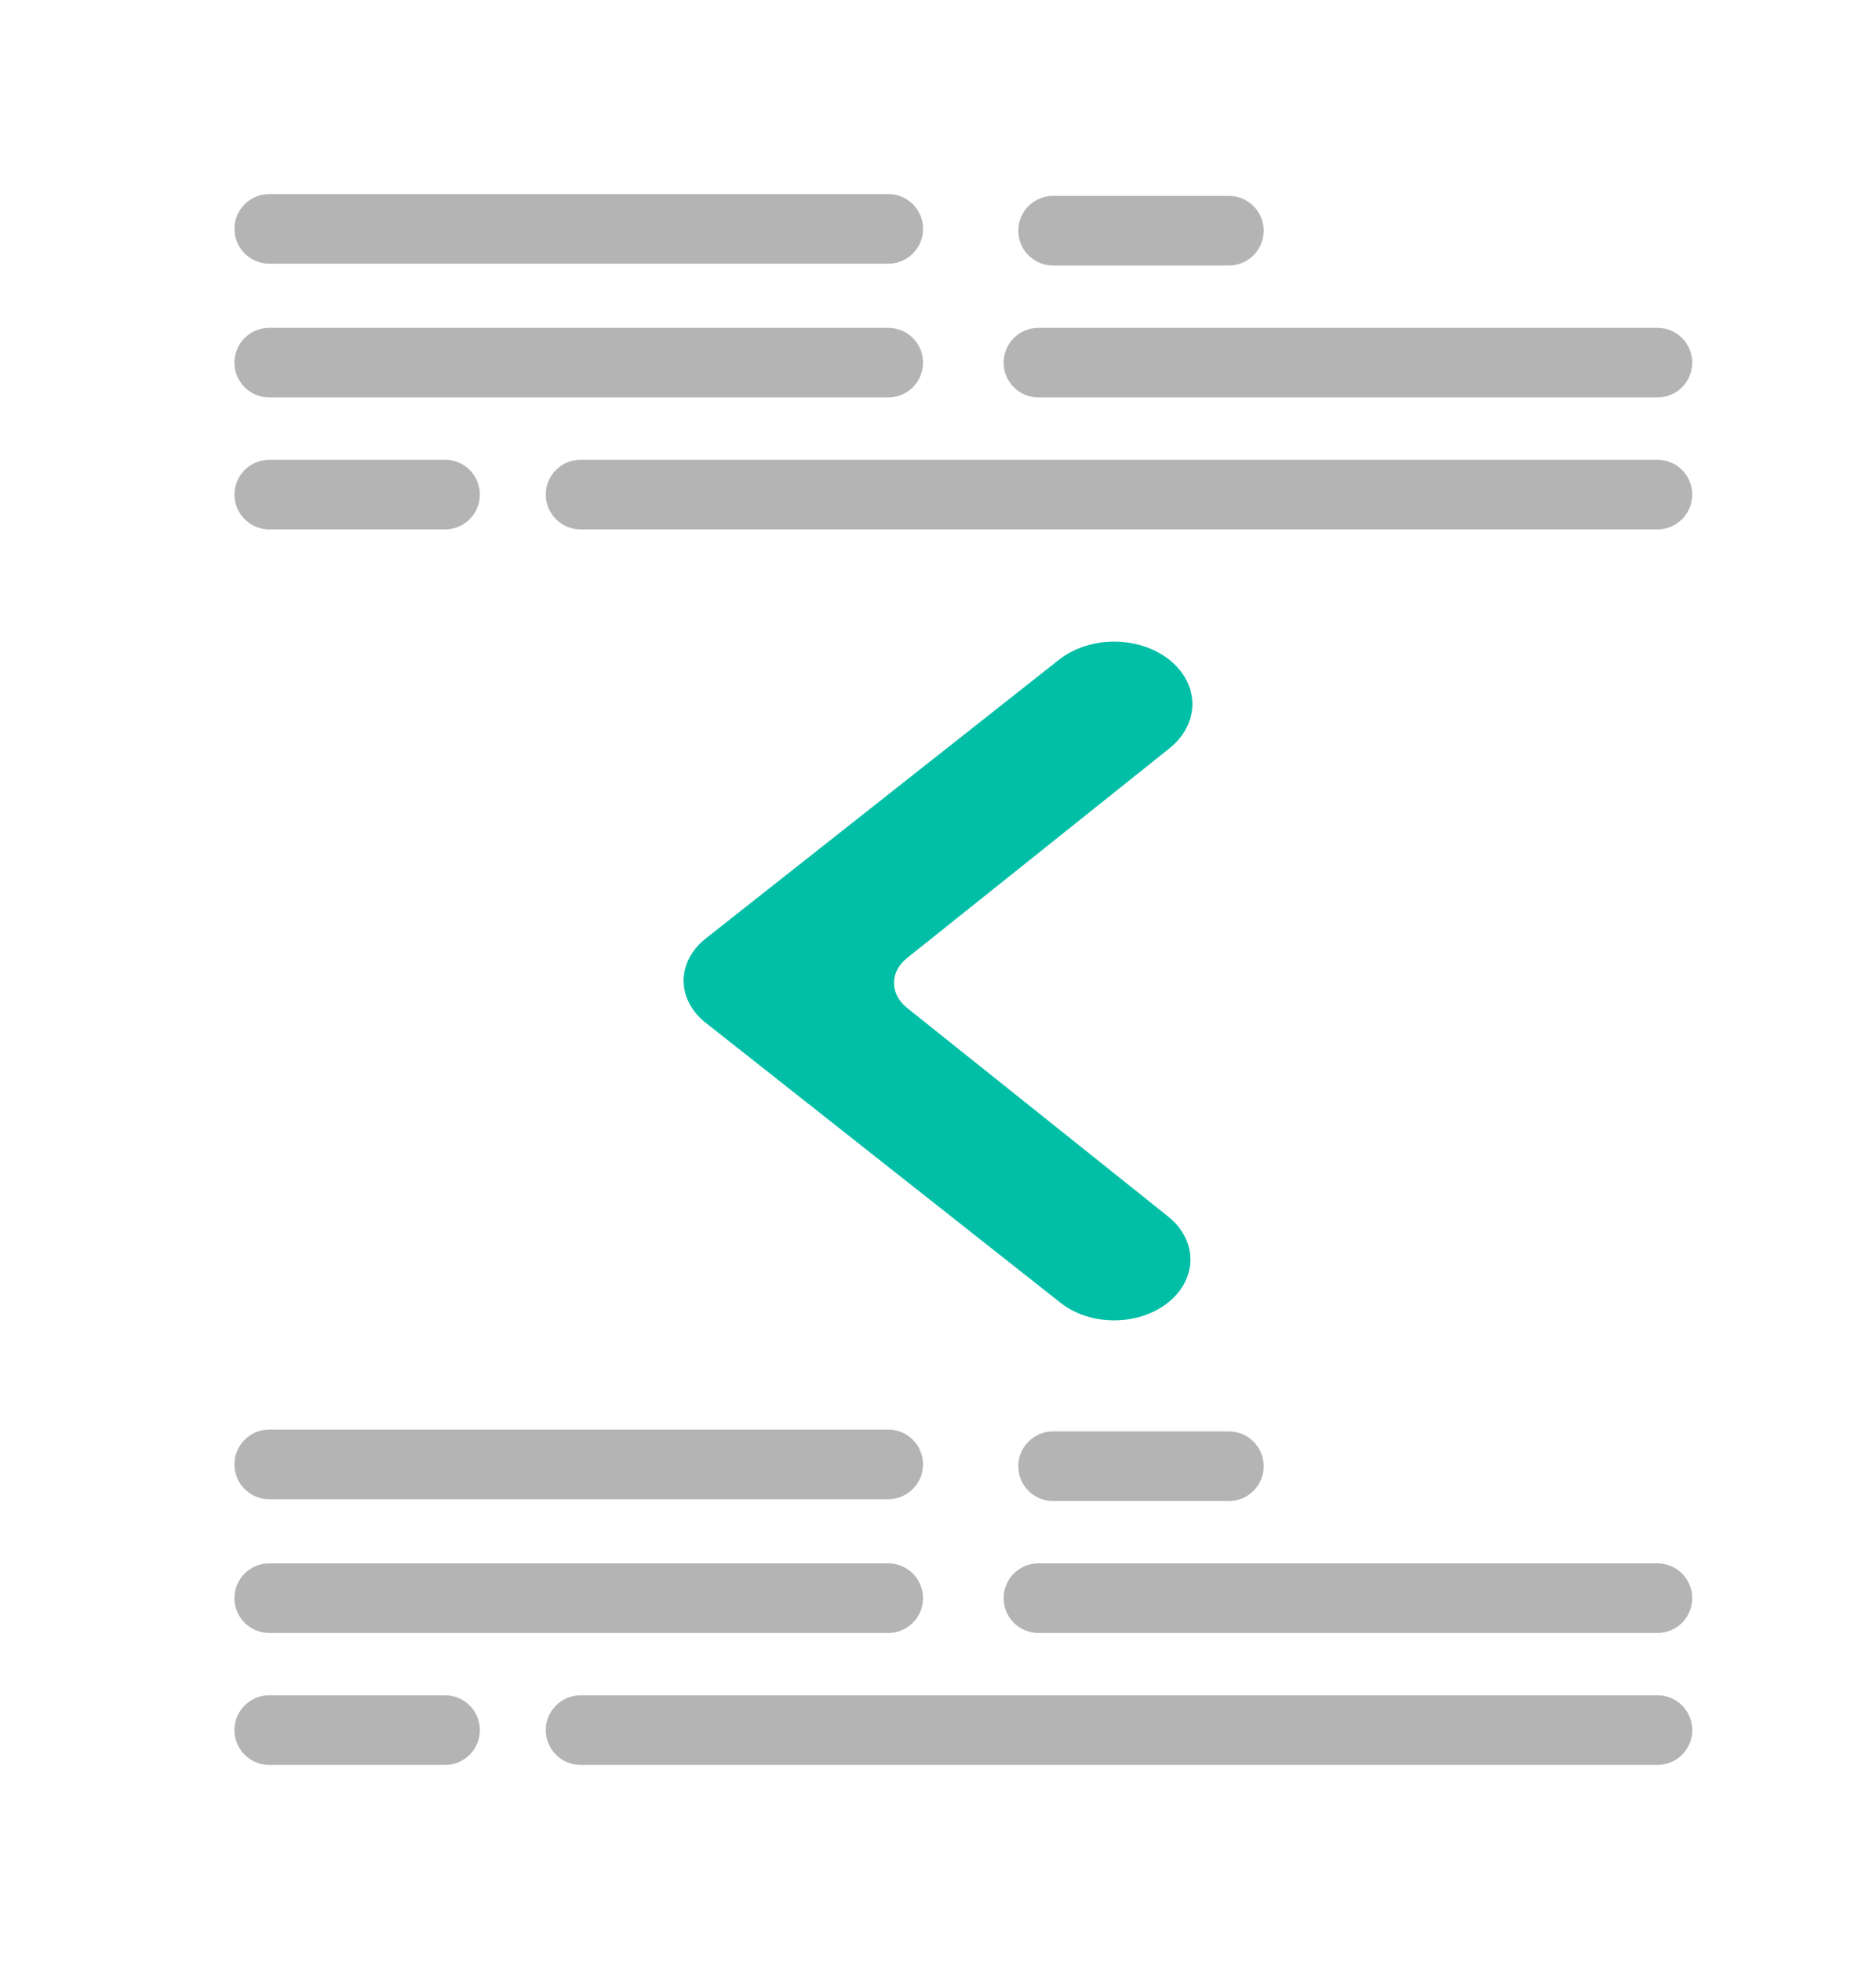 <svg width="354" height="370" viewBox="0 0 354 370" fill="none" xmlns="http://www.w3.org/2000/svg">
<g id="left-nav">
<path id="Vector" d="M167.611 74.954H50.802C49.061 74.954 47.391 74.263 46.159 73.031C44.928 71.8 44.236 70.13 44.236 68.388C44.236 66.647 44.928 64.977 46.159 63.745C47.391 62.514 49.061 61.822 50.802 61.822H167.611C169.352 61.822 171.022 62.514 172.253 63.745C173.485 64.977 174.177 66.647 174.177 68.388C174.177 70.13 173.485 71.8 172.253 73.031C171.022 74.263 169.352 74.954 167.611 74.954V74.954Z" fill="#B4B4B4"/>
<path id="Vector_2" d="M312.757 74.954H195.949C194.207 74.954 192.537 74.263 191.306 73.031C190.074 71.8 189.382 70.13 189.382 68.388C189.382 66.647 190.074 64.977 191.306 63.745C192.537 62.514 194.207 61.822 195.949 61.822H312.757C314.498 61.822 316.168 62.514 317.4 63.745C318.631 64.977 319.323 66.647 319.323 68.388C319.323 70.13 318.631 71.8 317.4 73.031C316.168 74.263 314.498 74.954 312.757 74.954V74.954Z" fill="#B4B4B4"/>
<path id="Vector_3" d="M312.757 99.837H109.552C107.811 99.837 106.14 99.145 104.909 97.913C103.678 96.682 102.986 95.012 102.986 93.27C102.986 91.529 103.678 89.859 104.909 88.628C106.14 87.396 107.811 86.704 109.552 86.704H312.757C314.498 86.704 316.168 87.396 317.4 88.628C318.631 89.859 319.323 91.529 319.323 93.27C319.323 95.012 318.631 96.682 317.4 97.913C316.168 99.145 314.498 99.837 312.757 99.837Z" fill="#B4B4B4"/>
<path id="Vector_4" d="M167.611 49.727H50.802C49.062 49.724 47.394 49.032 46.165 47.801C44.935 46.569 44.244 44.901 44.244 43.161C44.244 41.42 44.935 39.752 46.165 38.52C47.394 37.289 49.062 36.597 50.802 36.594H167.611C168.473 36.593 169.328 36.762 170.126 37.092C170.923 37.421 171.648 37.905 172.259 38.515C172.869 39.125 173.354 39.849 173.684 40.646C174.015 41.443 174.185 42.298 174.185 43.161C174.185 44.023 174.015 44.878 173.684 45.675C173.354 46.472 172.869 47.197 172.259 47.806C171.648 48.416 170.923 48.9 170.126 49.229C169.328 49.559 168.473 49.728 167.611 49.727V49.727Z" fill="#B4B4B4"/>
<path id="Vector_5" d="M231.889 50.072H198.713C196.972 50.072 195.302 49.38 194.07 48.149C192.839 46.918 192.147 45.248 192.147 43.506C192.147 41.765 192.839 40.095 194.07 38.863C195.302 37.632 196.972 36.94 198.713 36.94H231.889C233.631 36.94 235.301 37.632 236.532 38.863C237.764 40.095 238.456 41.765 238.456 43.506C238.456 45.248 237.764 46.918 236.532 48.149C235.301 49.38 233.631 50.072 231.889 50.072Z" fill="#B4B4B4"/>
<path id="Vector_6" d="M83.979 99.837H50.802C49.062 99.835 47.394 99.142 46.165 97.911C44.935 96.68 44.244 95.011 44.244 93.27C44.244 91.531 44.935 89.862 46.165 88.63C47.394 87.399 49.062 86.707 50.802 86.704H83.979C84.842 86.703 85.696 86.872 86.494 87.202C87.291 87.531 88.016 88.015 88.627 88.625C89.237 89.234 89.722 89.959 90.052 90.756C90.383 91.553 90.553 92.408 90.553 93.27C90.553 94.133 90.383 94.988 90.052 95.785C89.722 96.582 89.237 97.306 88.627 97.916C88.016 98.526 87.291 99.01 86.494 99.339C85.696 99.669 84.842 99.838 83.979 99.837Z" fill="#B4B4B4"/>
<path id="Vector_7" d="M167.611 307.954H50.802C49.061 307.954 47.391 307.263 46.159 306.031C44.928 304.8 44.236 303.13 44.236 301.388C44.236 299.647 44.928 297.977 46.159 296.745C47.391 295.514 49.061 294.822 50.802 294.822H167.611C168.473 294.822 169.327 294.992 170.123 295.322C170.92 295.652 171.644 296.136 172.253 296.745C172.863 297.355 173.347 298.079 173.677 298.876C174.007 299.672 174.177 300.526 174.177 301.388C174.177 302.251 174.007 303.104 173.677 303.901C173.347 304.698 172.863 305.422 172.253 306.031C171.644 306.641 170.92 307.125 170.123 307.455C169.327 307.785 168.473 307.954 167.611 307.954V307.954Z" fill="#B4B4B4"/>
<path id="Vector_8" d="M312.757 307.954H195.949C194.207 307.954 192.537 307.263 191.306 306.031C190.074 304.8 189.382 303.13 189.382 301.388C189.382 299.647 190.074 297.977 191.306 296.745C192.537 295.514 194.207 294.822 195.949 294.822H312.757C313.619 294.822 314.473 294.992 315.269 295.322C316.066 295.652 316.79 296.136 317.4 296.745C318.009 297.355 318.493 298.079 318.823 298.876C319.153 299.672 319.323 300.526 319.323 301.388C319.323 302.251 319.153 303.104 318.823 303.901C318.493 304.698 318.009 305.422 317.4 306.031C316.79 306.641 316.066 307.125 315.269 307.455C314.473 307.785 313.619 307.954 312.757 307.954V307.954Z" fill="#B4B4B4"/>
<path id="Vector_9" d="M312.757 332.837H109.552C107.811 332.837 106.14 332.145 104.909 330.914C103.678 329.682 102.986 328.012 102.986 326.271C102.986 324.529 103.678 322.859 104.909 321.628C106.14 320.396 107.811 319.704 109.552 319.704H312.757C313.62 319.703 314.474 319.872 315.272 320.202C316.07 320.531 316.794 321.015 317.405 321.625C318.015 322.235 318.5 322.959 318.83 323.756C319.161 324.553 319.331 325.408 319.331 326.271C319.331 327.133 319.161 327.988 318.83 328.785C318.5 329.582 318.015 330.307 317.405 330.916C316.794 331.526 316.07 332.01 315.272 332.339C314.474 332.669 313.62 332.838 312.757 332.837Z" fill="#B4B4B4"/>
<path id="Vector_10" d="M167.611 282.727H50.802C49.061 282.727 47.391 282.035 46.159 280.803C44.928 279.572 44.236 277.902 44.236 276.161C44.236 274.419 44.928 272.749 46.159 271.518C47.391 270.286 49.061 269.594 50.802 269.594H167.611C169.352 269.594 171.022 270.286 172.253 271.518C173.485 272.749 174.177 274.419 174.177 276.161C174.177 277.902 173.485 279.572 172.253 280.803C171.022 282.035 169.352 282.727 167.611 282.727Z" fill="#B4B4B4"/>
<path id="Vector_11" d="M231.889 283.072H198.713C196.972 283.072 195.302 282.38 194.07 281.149C192.839 279.918 192.147 278.248 192.147 276.506C192.147 274.765 192.839 273.095 194.07 271.863C195.302 270.632 196.972 269.94 198.713 269.94H231.889C233.631 269.94 235.301 270.632 236.532 271.863C237.764 273.095 238.456 274.765 238.456 276.506C238.456 278.248 237.764 279.918 236.532 281.149C235.301 282.38 233.631 283.072 231.889 283.072V283.072Z" fill="#B4B4B4"/>
<path id="Vector_12" d="M83.979 332.837H50.802C49.061 332.837 47.391 332.145 46.159 330.914C44.928 329.682 44.236 328.012 44.236 326.271C44.236 324.529 44.928 322.859 46.159 321.628C47.391 320.396 49.061 319.704 50.802 319.704H83.979C84.842 319.703 85.696 319.872 86.494 320.202C87.291 320.531 88.016 321.015 88.627 321.625C89.237 322.235 89.722 322.959 90.052 323.756C90.383 324.553 90.553 325.408 90.553 326.271C90.553 327.133 90.383 327.988 90.052 328.785C89.722 329.582 89.237 330.307 88.627 330.916C88.016 331.526 87.291 332.01 86.494 332.339C85.696 332.669 84.842 332.838 83.979 332.837Z" fill="#B4B4B4"/>
<g id="arrow">
<path id="Vector_13" d="M210.243 249C206.462 249.007 202.83 247.82 200.139 245.698L133.151 192.871C131.836 191.834 130.792 190.598 130.08 189.236C129.367 187.875 129 186.413 129 184.937C129 183.461 129.367 182 130.08 180.638C130.792 179.276 131.836 178.041 133.151 177.004L199.868 124.389C202.647 122.208 206.392 120.99 210.289 121C214.185 121.01 217.92 122.247 220.682 124.442C223.447 126.655 225 129.653 225 132.779C225 135.906 223.447 138.904 220.683 141.117L171.107 180.71C169.562 181.946 168.695 183.621 168.695 185.368C168.695 187.114 169.562 188.79 171.107 190.026L220.414 229.404C222.427 231.009 223.799 233.055 224.355 235.283C224.911 237.511 224.626 239.82 223.537 241.919C222.448 244.018 220.603 245.811 218.237 247.071C215.87 248.332 213.088 249.003 210.243 249V249Z" fill="#00BFA6"/>
</g>
</g>
</svg>
